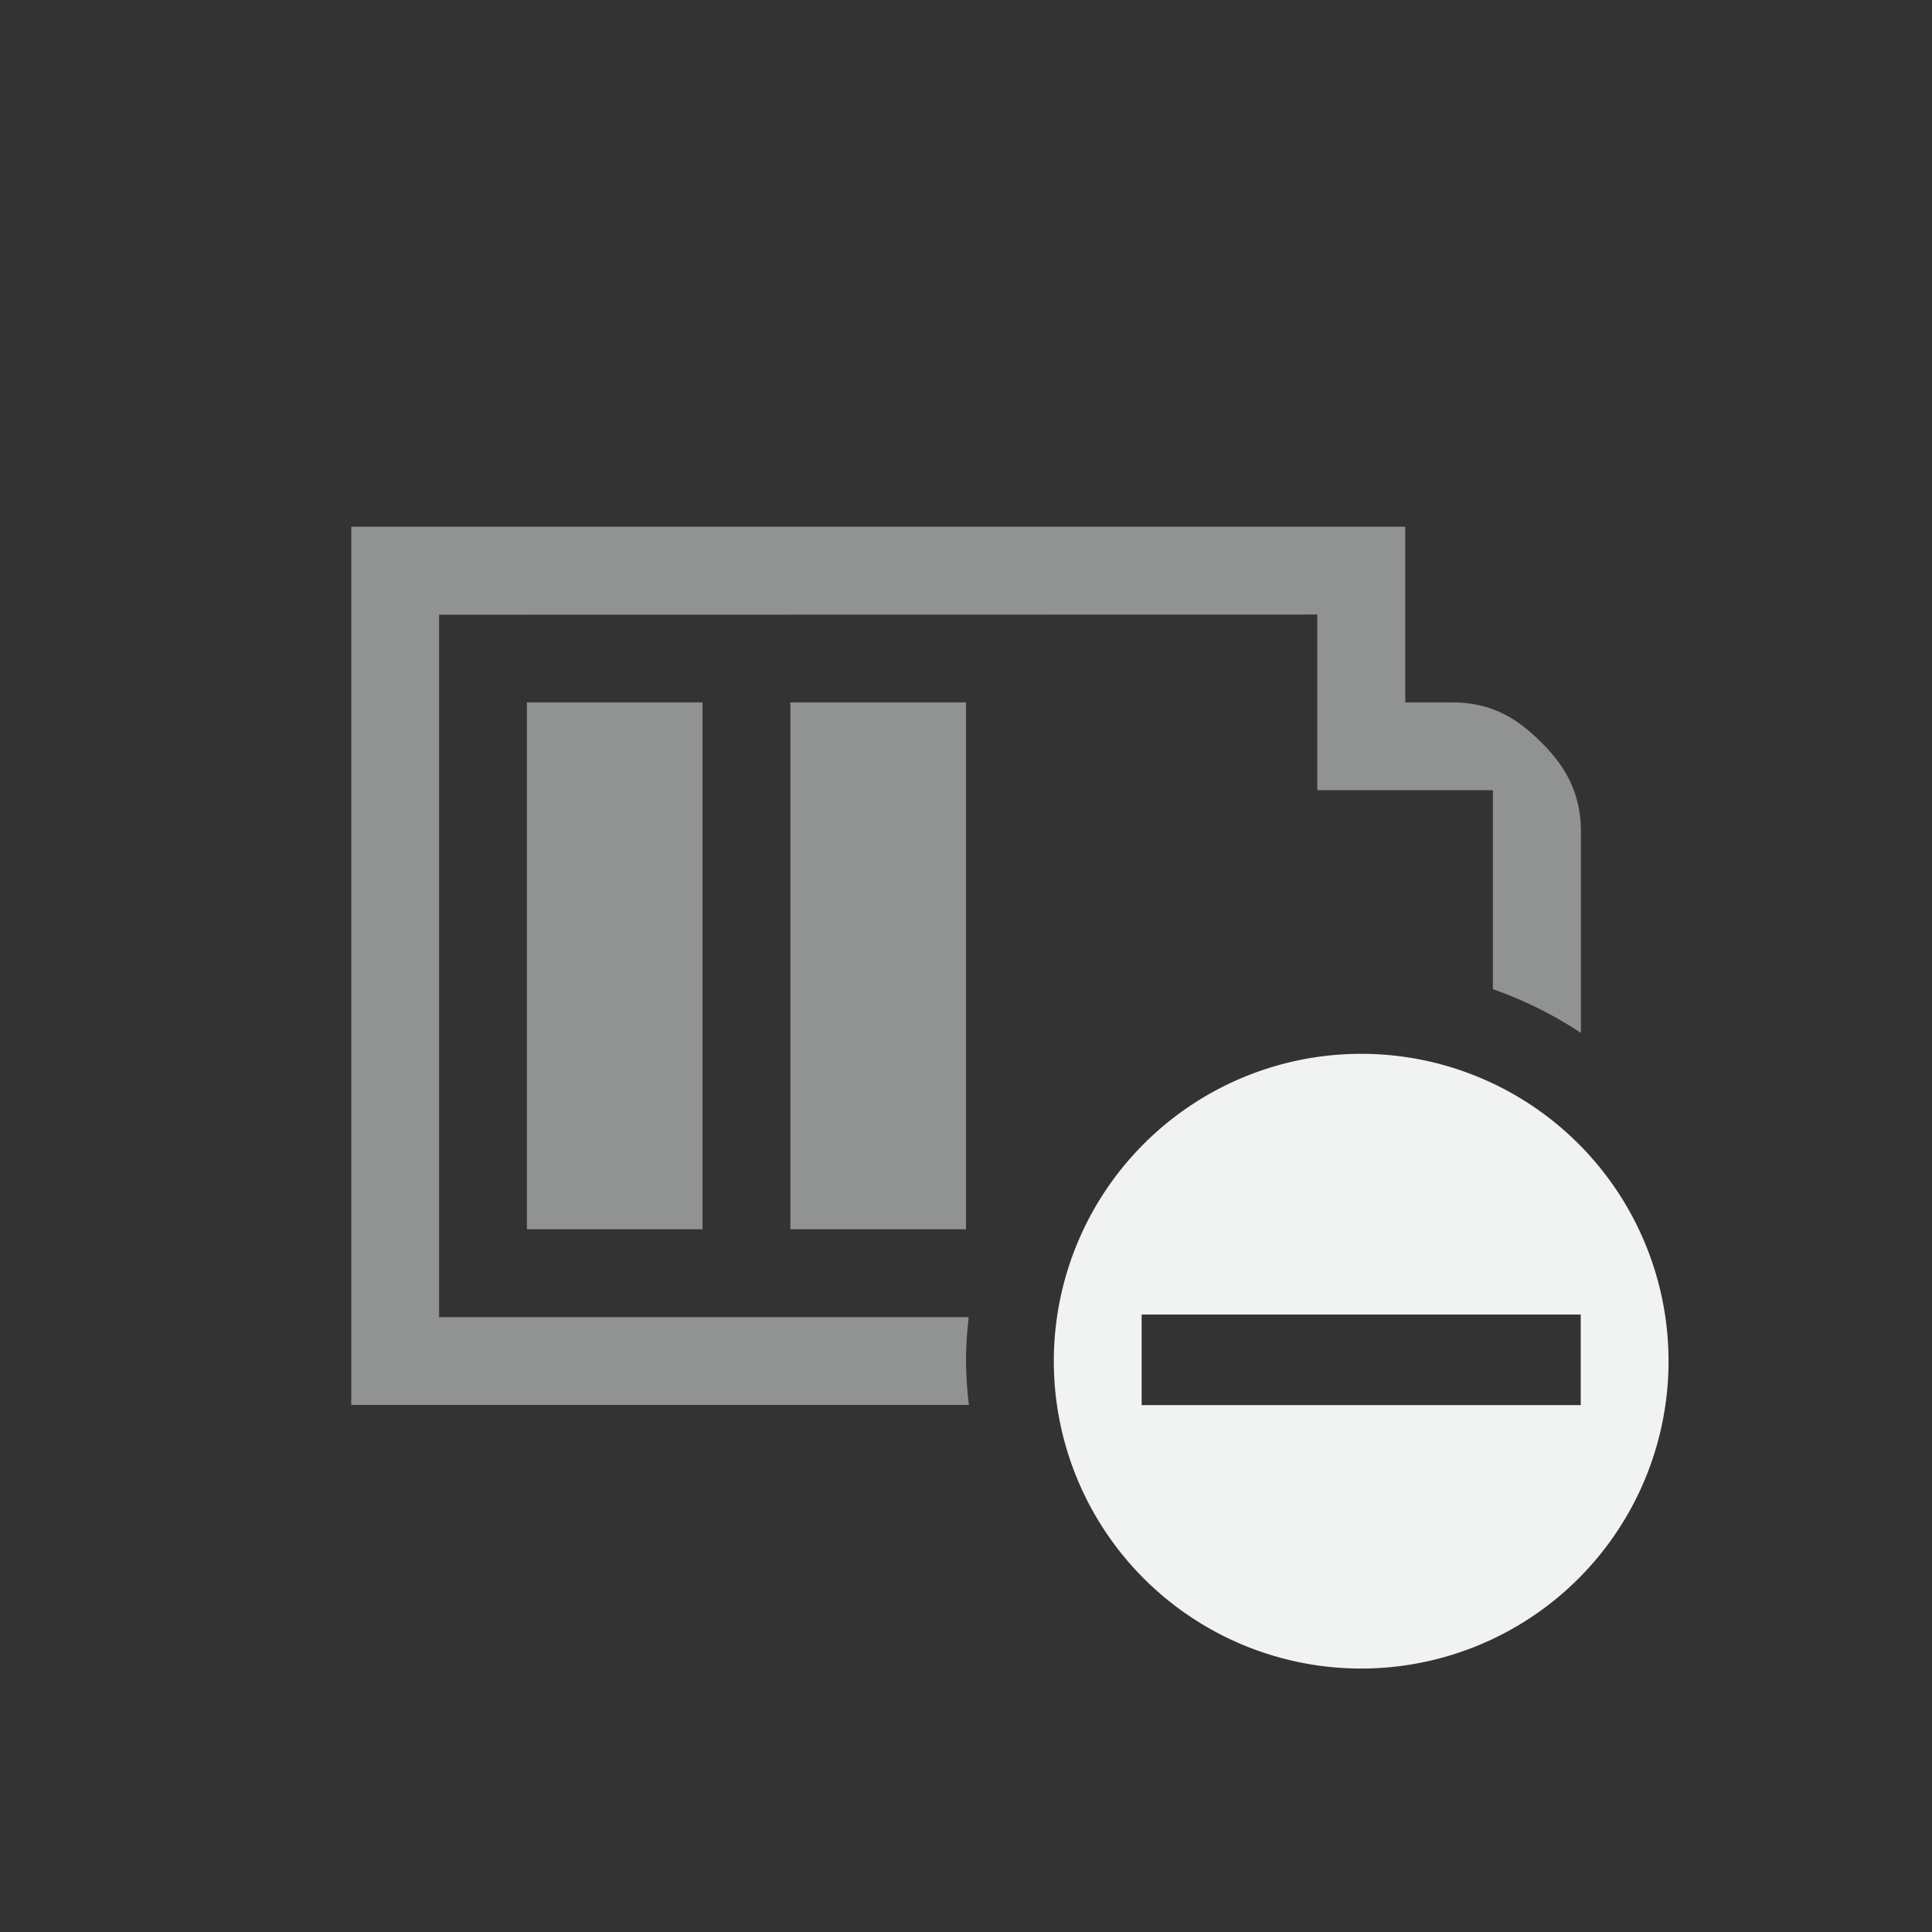 <?xml version="1.0" encoding="UTF-8" standalone="no"?>
<!--Part of Monotone: https://github.com/sixsixfive/Monotone, released under cc-by-sa_v4-->
<svg xmlns="http://www.w3.org/2000/svg" version="1.1" xmlns:xlink="http://www.w3.org/1999/xlink" viewBox="-3 -3 22 22">
 <rect x="-3" y="-3" width="22" height="22" fill="#333333" stroke="none"/>
 <defs>
  <linearGradient id="linearGradient147" x1="37.868" xlink:href="#SVGID_1_" gradientUnits="userSpaceOnUse" y1="-22.713" gradientTransform="matrix(1.006 0 0 -.994 9.91 69.418)" x2="37.868" y2="62.786"/>
 </defs>
 <path opacity=".5" style="color:#000000" fill="#f1f2f2" d="m1 2.998v10h7.033a4.5 4.5 0 0 1 -0.033 -0.498 4.5 4.5 0 0 1 0.031 -0.502h-6.031v-7.998l10-0.002v2h2v2.266a4.5 4.5 0 0 1 1.002 0.498v-2.295c0-0.49-0.228-0.796-0.469-1.031-0.24-0.235-0.527-0.438-1-0.438h-0.531v-2h-12.002zm2 2v6h2v-6h-2zm3 0v6h2v-6h-2z"/>
 <g display="none" transform="translate(-21.966 -78.551)">
  <g opacity=".9" filter="url(#filter3218)" display="inline">
   <linearGradient id="SVGID_1_" x1="37.868" gradientUnits="userSpaceOnUse" y1="-22.713" gradientTransform="matrix(1.006 0 0 -.994 9.91 69.418)" x2="37.868" y2="62.786">
    <stop offset="0"/>
    <stop stop-opacity=".588" offset="1"/>
   </linearGradient>
   <path d="m12 7h72c3.866 0 7 3.134 7 7v71c0 3.866-3.134 7-7 7h-72c-3.866 0-7-3.134-7-7v-71c0-3.866 3.134-7 7-7z" fill="url(#linearGradient147)"/>
  </g>
 </g>
 <g display="none" transform="translate(9.627 -79.161)">
  <g opacity=".9" filter="url(#filter3218-5)" display="inline">
   <path d="m12 7h72c3.866 0 7 3.134 7 7v71c0 3.866-3.134 7-7 7h-72c-3.866 0-7-3.134-7-7v-71c0-3.866 3.134-7 7-7z" fill="url(#linearGradient147)"/>
  </g>
 </g>
 <path style="color:#f1f2f2" d="m12.5 9a3.5 3.5 0 1 0 0 7 3.5 3.5 0 0 0 0 -7zm-2.5 2.969h5v1.031h-5z" class="error" overflow="visible" fill="#f1f2f2"/>
</svg>

